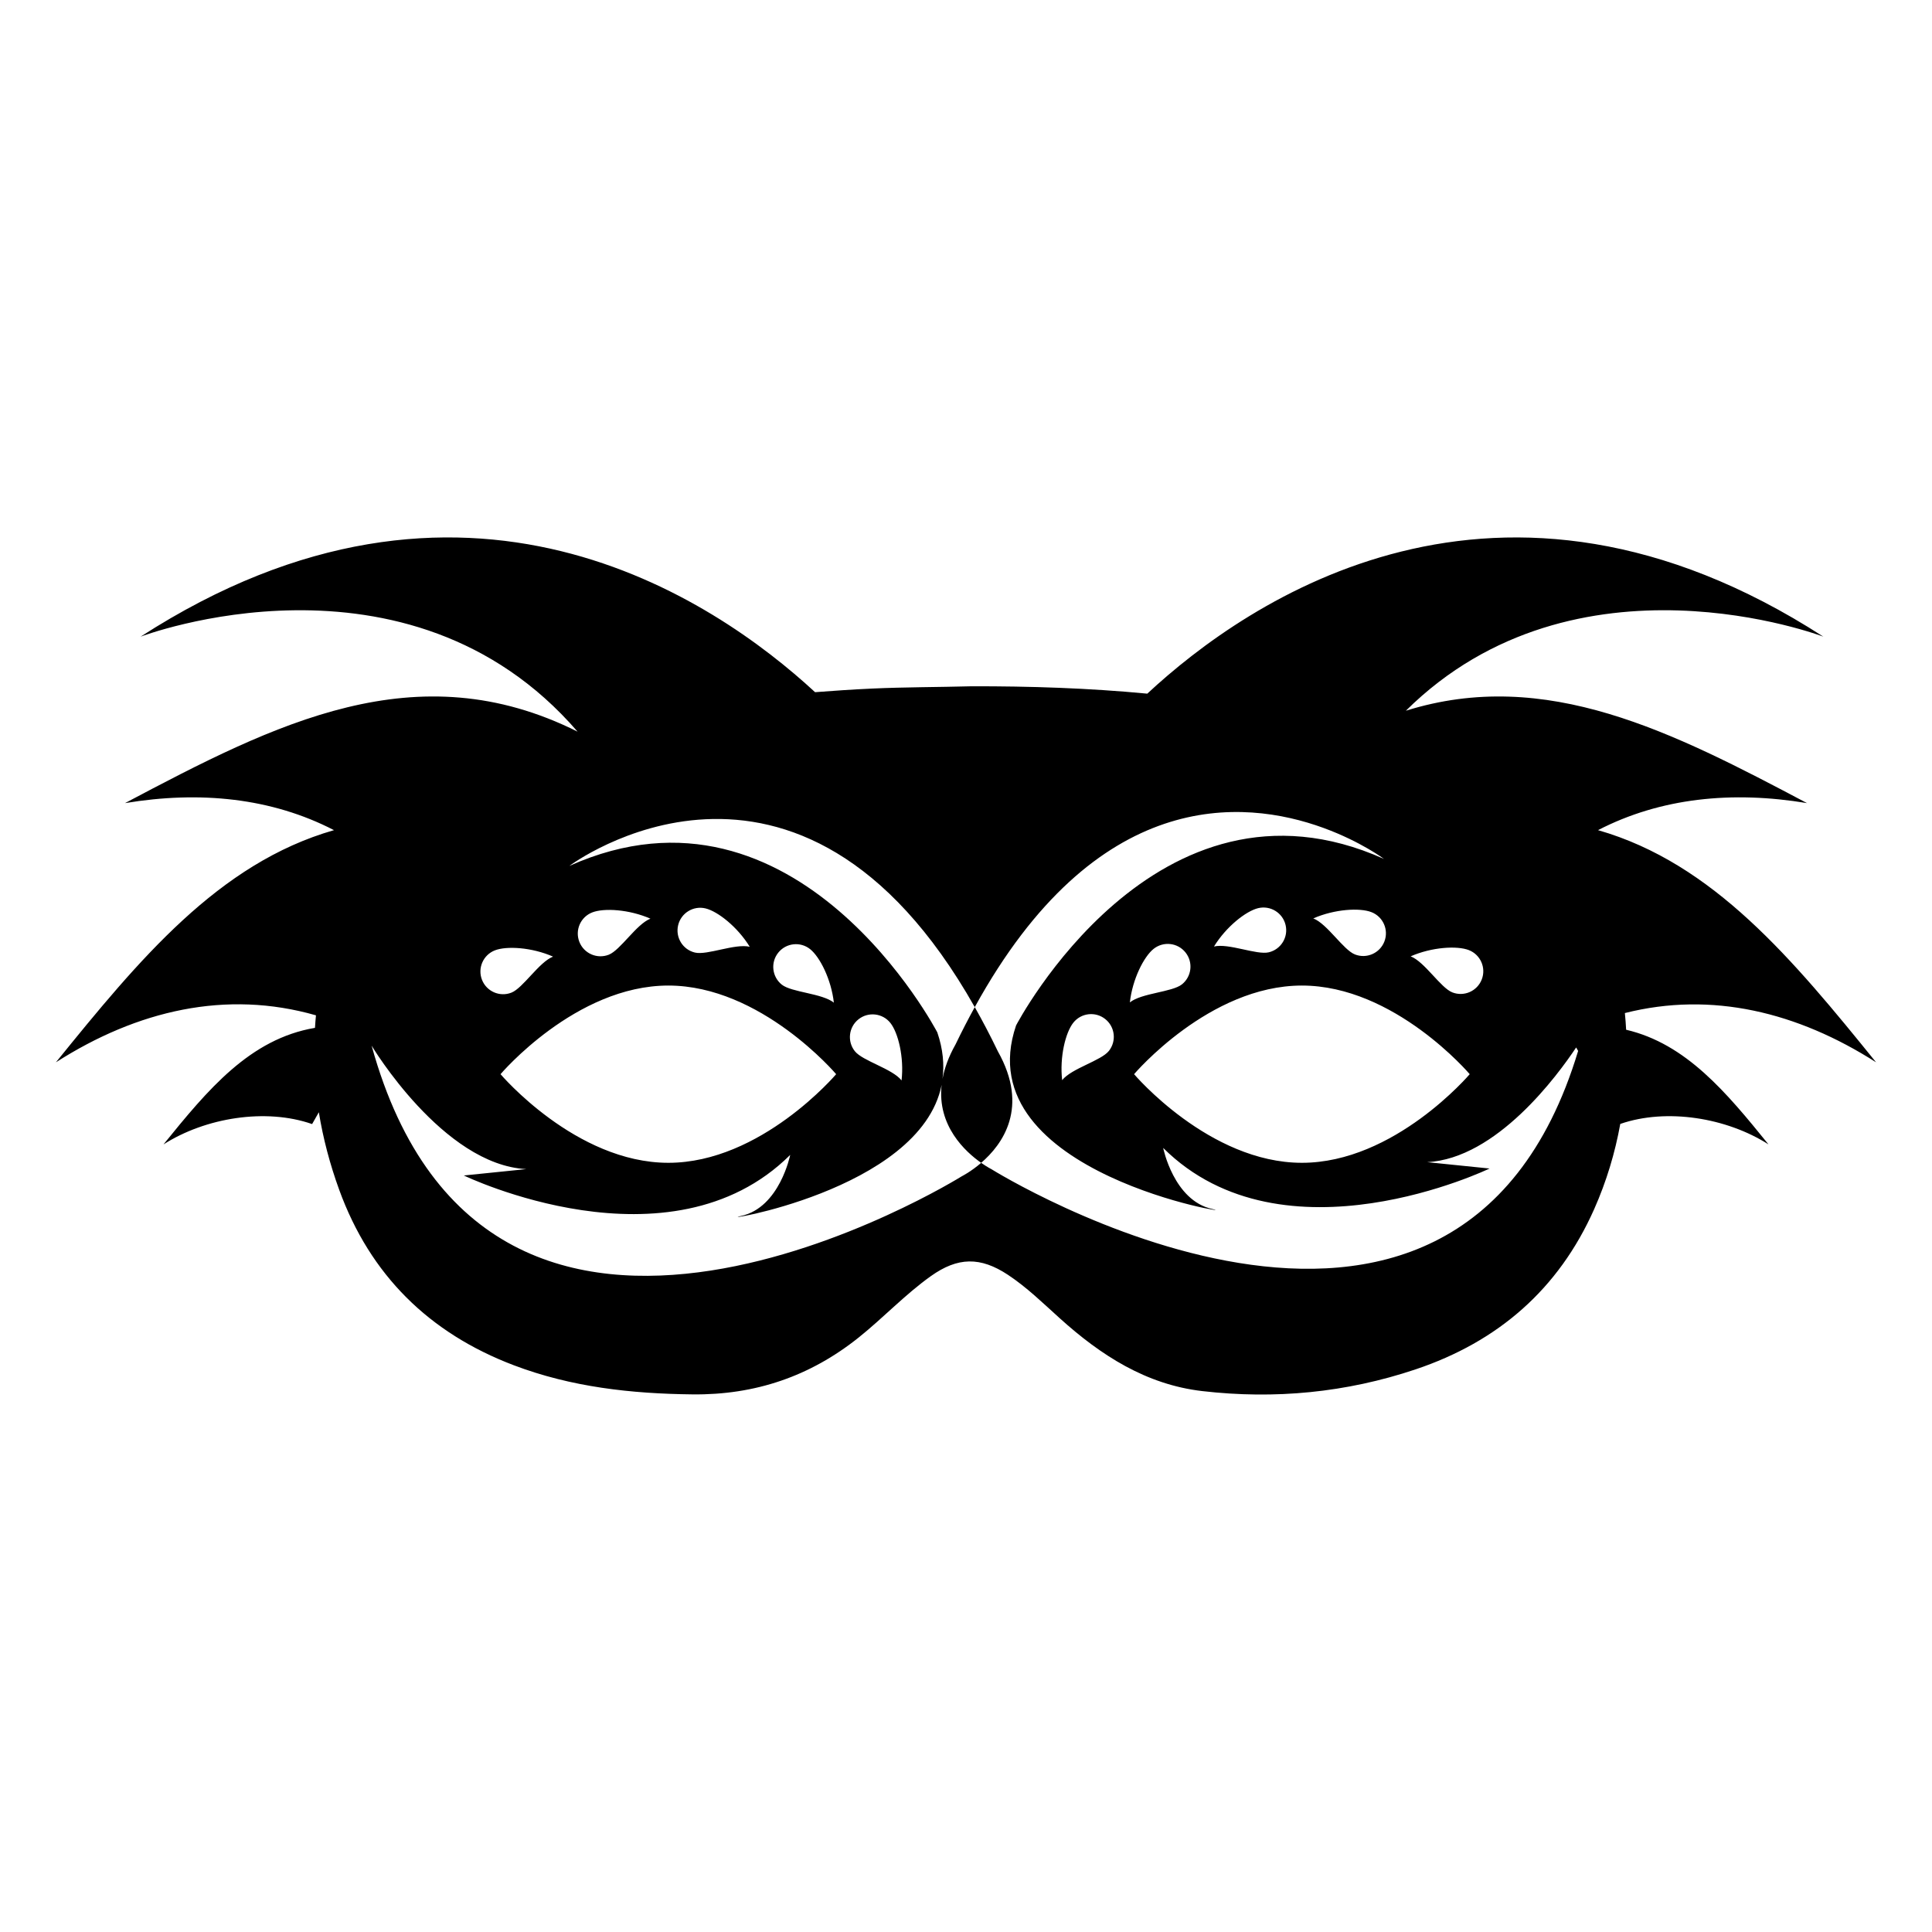 <?xml version="1.0" encoding="utf-8"?>
<!-- Generator: Adobe Illustrator 16.0.0, SVG Export Plug-In . SVG Version: 6.00 Build 0)  -->
<!DOCTYPE svg PUBLIC "-//W3C//DTD SVG 1.1//EN" "http://www.w3.org/Graphics/SVG/1.1/DTD/svg11.dtd">
<svg version="1.1" id="Layer_1" xmlns="http://www.w3.org/2000/svg" xmlns:xlink="http://www.w3.org/1999/xlink" x="0px" y="0px"
	 width="126px" height="126px" viewBox="0 0 126 126" enable-background="new 0 0 126 126" xml:space="preserve">
<path fill-rule="evenodd" clip-rule="evenodd" d="M106.052,67.157c-0.019-0.367-0.046-0.729-0.082-1.088
	c5.665-1.433,11.261-0.06,16.382,3.211c-5.414-6.686-10.602-12.982-18.133-15.14c4.077-2.109,8.752-2.575,13.63-1.763
	c-8.745-4.627-17.014-8.893-26.162-6.025c11.101-10.998,27.227-4.831,27.227-4.831c-21.168-13.667-37.545-2.371-44.091,3.717
	c-3.811-0.363-7.645-0.49-11.49-0.48c-2.149,0.058-4.296,0.05-6.447,0.148c-1.246,0.057-2.488,0.139-3.729,0.236
	c-6.615-6.109-22.928-17.218-43.987-3.621c0,0,17.405-6.656,28.498,6.195c-10.512-5.259-19.715-0.525-29.516,4.661
	c4.878-0.812,9.553-0.346,13.63,1.763C14.25,56.298,9.063,62.595,3.648,69.28c5.293-3.383,11.097-4.743,16.958-3.063
	c-0.03,0.273-0.044,0.544-0.064,0.817c-4.25,0.718-7,4.046-9.88,7.602c2.731-1.745,6.667-2.385,9.693-1.327l0.439-0.771
	c0.276,1.704,0.722,3.39,1.327,5.056c2.021,5.558,5.864,9.345,11.381,11.442c3.758,1.428,7.667,1.858,11.665,1.902
	c4.078,0.045,7.661-1.173,10.837-3.712c1.607-1.286,3.021-2.8,4.7-3.998c1.759-1.253,3.231-1.277,5.031-0.088
	c1.236,0.818,2.292,1.853,3.386,2.839c2.673,2.412,5.625,4.319,9.287,4.744c4.731,0.548,9.384,0.103,13.911-1.416
	c5.383-1.804,9.329-5.231,11.648-10.447c0.802-1.807,1.36-3.663,1.703-5.56c3.023-1.046,6.942-0.406,9.666,1.334
	C112.595,71.25,109.967,68.073,106.052,67.157z M95.794,61.963c0.761,0.297,1.139,1.155,0.841,1.917
	c-0.297,0.762-1.155,1.139-1.917,0.841c-0.762-0.296-1.804-1.995-2.719-2.351C93.389,61.761,95.032,61.667,95.794,61.963z
	 M84.907,64.275c6.044,0,10.944,5.78,10.944,5.78s-4.9,5.78-10.944,5.78c-6.044,0-10.945-5.78-10.945-5.78
	S78.863,64.275,84.907,64.275z M73.687,65.373c0.167-1.509,0.908-2.978,1.547-3.489c0.639-0.511,1.57-0.407,2.081,0.232
	c0.511,0.638,0.407,1.57-0.231,2.081C76.444,64.708,74.453,64.76,73.687,65.373z M79.173,61.729
	c0.793-1.294,2.087-2.311,2.882-2.502c0.795-0.19,1.595,0.299,1.786,1.094c0.192,0.795-0.298,1.595-1.093,1.786
	C81.954,62.297,80.128,61.499,79.173,61.729z M85.649,59.896c1.391-0.61,3.032-0.705,3.794-0.408
	c0.762,0.297,1.139,1.155,0.842,1.917c-0.297,0.762-1.155,1.139-1.917,0.842C87.606,61.951,86.563,60.253,85.649,59.896z
	 M32.274,61.98c0.762-0.297,2.405-0.203,3.795,0.408c-0.915,0.356-1.958,2.054-2.719,2.351c-0.762,0.297-1.62-0.08-1.917-0.841
	C31.136,63.136,31.513,62.277,32.274,61.98z M43.589,64.275c6.044,0,10.943,5.78,10.943,5.78s-4.899,5.78-10.943,5.78
	c-6.045,0-10.945-5.78-10.945-5.78S37.544,64.275,43.589,64.275z M38.625,59.505c0.762-0.297,2.404-0.202,3.794,0.408
	c-0.914,0.356-1.957,2.054-2.719,2.352c-0.762,0.296-1.62-0.08-1.917-0.842C37.486,60.661,37.862,59.802,38.625,59.505z
	 M44.227,60.337c0.191-0.795,0.991-1.285,1.786-1.093c0.795,0.192,2.089,1.207,2.882,2.502c-0.955-0.229-2.78,0.569-3.575,0.377
	C44.525,61.933,44.036,61.133,44.227,60.337z M50.754,62.133c0.51-0.639,1.442-0.743,2.081-0.232
	c0.639,0.511,1.379,1.98,1.547,3.489c-0.767-0.613-2.758-0.666-3.397-1.176C50.348,63.703,50.243,62.771,50.754,62.133z
	 M64.665,76.255c0,0-0.28-0.14-0.675-0.417c-0.674,0.58-1.257,0.871-1.257,0.871s-30.847,19.249-38.497-8.514
	c0,0,4.649,7.773,10.086,8.051l-4.072,0.416c0,0,13.418,6.478,21.285-1.342c0,0-0.684,3.424-3.188,3.979
	c-2.181,0.484,11.658-1.563,13.063-8.54c-0.293,2.665,1.542,4.351,2.579,5.078c1.384-1.189,3.155-3.604,1.088-7.273
	c-0.494-1.027-0.997-1.982-1.505-2.883c-0.422,0.768-0.84,1.572-1.252,2.429c-0.458,0.811-0.724,1.56-0.852,2.249
	c0.121-0.926,0.036-1.931-0.339-3.029c0,0-9.123-17.521-23.996-10.858c0,0,14.907-11.186,26.438,9.21
	c7.908-14.37,17.48-13.606,22.744-11.687l0.029,0.011v0c2.417,0.887,3.918,2.012,3.918,2.012
	c-14.873-6.663-23.996,10.858-23.996,10.858c-3.331,9.748,15.286,12.524,12.782,11.969c-2.503-0.555-3.188-3.979-3.188-3.979
	c7.866,7.82,21.285,1.342,21.285,1.342l-4.072-0.416c4.538-0.232,8.525-5.684,9.72-7.48l0.129,0.227
	C94.904,95.119,64.665,76.255,64.665,76.255z M55.99,66.475c0.64-0.508,1.572-0.4,2.08,0.24c0.508,0.642,0.9,2.239,0.727,3.747
	c-0.61-0.769-2.54-1.266-3.048-1.907C55.241,67.915,55.349,66.983,55.99,66.475z M72.319,68.538
	c-0.508,0.641-2.438,1.138-3.048,1.907c-0.173-1.508,0.218-3.105,0.727-3.746c0.509-0.642,1.44-0.749,2.08-0.241
	C72.72,66.966,72.827,67.897,72.319,68.538z"/>
</svg>
